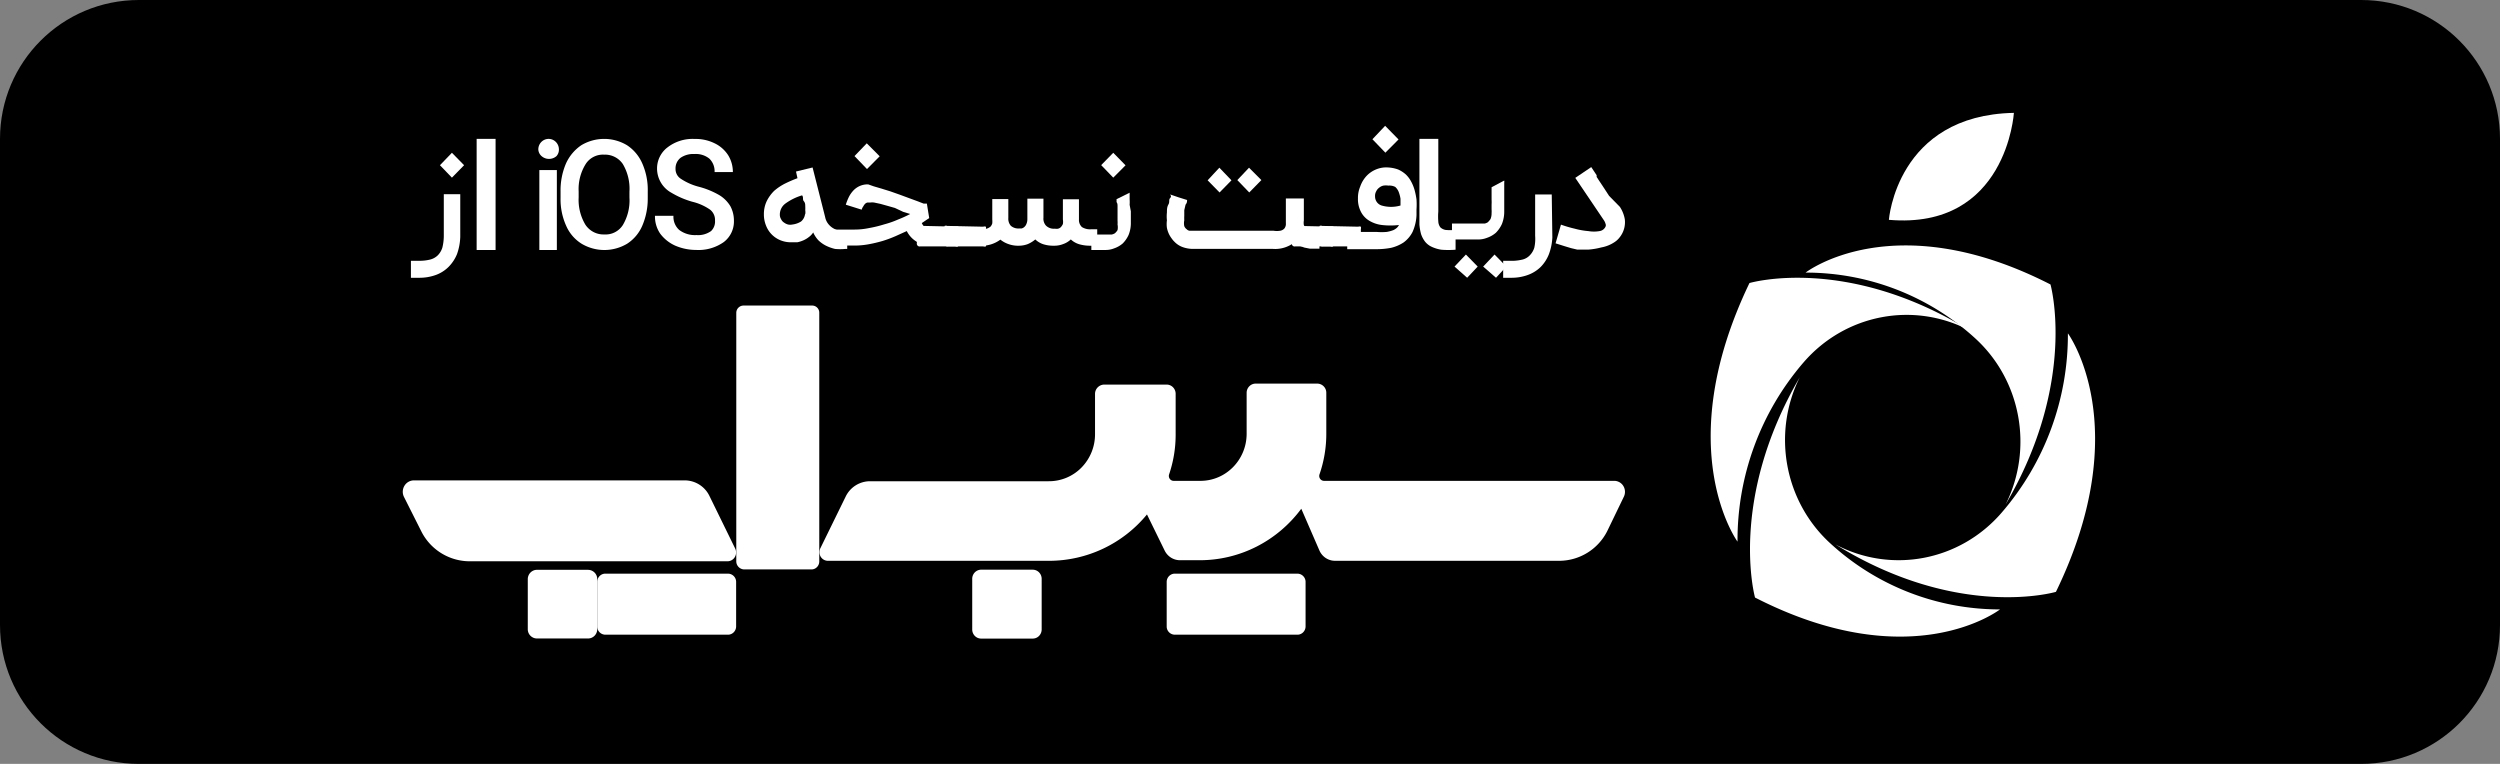 <svg width="180" height="55" xmlns="http://www.w3.org/2000/svg" xmlns:xlink="http://www.w3.org/1999/xlink" xmlns:svgjs="http://svgjs.com/svgjs" viewBox="128 3825 180 55"><rect x="128" y="3825" width="180" height="55" fill="#808080" stroke="none"/><svg width="180" height="55" xmlns="http://www.w3.org/2000/svg" xmlns:xlink="http://www.w3.org/1999/xlink" xmlns:svgjs="http://svgjs.com/svgjs" x="128" y="3825"><svg xmlns="http://www.w3.org/2000/svg" xmlns:xlink="http://www.w3.org/1999/xlink" width="180" height="55"><path paint-order="stroke fill markers" fill-rule="evenodd" d="M10 0h160c5.53 0 10 4.47 10 10v35c0 5.53-4.47 10-10 10H10C4.47 55 0 50.53 0 45V10C0 4.47 4.47 0 10 0z"/></svg></svg><svg width="5" height="9" xmlns="http://www.w3.org/2000/svg" xmlns:xlink="http://www.w3.org/1999/xlink" xmlns:svgjs="http://svgjs.com/svgjs" viewBox="0.585 0 3.829 9" fill="#fff" x="157" y="3836"><svg xmlns="http://www.w3.org/2000/svg" xmlns:xlink="http://www.w3.org/1999/xlink" width="5" height="9" viewBox="0.788 0.571 3.537 8.314"><path paint-order="stroke fill markers" fill-rule="evenodd" d="M4.069 6.182a3.73 3.73 0 0 1-.216 1.131c-.128.315-.317.6-.554.841a2.32 2.32 0 0 1-.837.538 3.2 3.2 0 0 1-1.12.193H.788v-1.13h.554c.245.004.49-.024.729-.083.193-.049.37-.148.513-.29.137-.143.24-.318.297-.51.063-.257.094-.521.094-.786V3.328H4.07v2.854zm-1.35-4.784l.796-.827.81.827-.81.828-.796-.828z"/></svg></svg><svg width="2" height="8" xmlns="http://www.w3.org/2000/svg" xmlns:xlink="http://www.w3.org/1999/xlink" xmlns:svgjs="http://svgjs.com/svgjs" viewBox="0.318 0 1.364 8" fill="#fff" x="162" y="3835"><svg xmlns="http://www.w3.org/2000/svg" xmlns:xlink="http://www.w3.org/1999/xlink" width="2" height="8" viewBox="0.27 0.964 1.107 6.494"><path paint-order="stroke fill markers" fill-rule="evenodd" d="M1.377 7.458H.27V.964h1.107v6.494z"/></svg></svg><svg width="3" height="8" xmlns="http://www.w3.org/2000/svg" xmlns:xlink="http://www.w3.org/1999/xlink" xmlns:svgjs="http://svgjs.com/svgjs" viewBox="0.758 0 1.484 8" fill="#fff" x="166" y="3835"><svg xmlns="http://www.w3.org/2000/svg" xmlns:xlink="http://www.w3.org/1999/xlink" width="3" height="8" viewBox="0.658 0.109 1.35 7.28"><path paint-order="stroke fill markers" fill-rule="evenodd" d="M.658.799c0-.38.303-.69.675-.69.373 0 .675.31.675.69a.628.628 0 0 1-.162.441.744.744 0 0 1-.972 0A.626.626 0 0 1 .658.8zm1.215 6.59H.726V2.15h1.147v5.239z"/></svg></svg><svg width="7" height="8" xmlns="http://www.w3.org/2000/svg" xmlns:xlink="http://www.w3.org/1999/xlink" xmlns:svgjs="http://svgjs.com/svgjs" viewBox="0.36 0 6.28 8" fill="#fff" x="168" y="3835"><svg xmlns="http://www.w3.org/2000/svg" xmlns:xlink="http://www.w3.org/1999/xlink" width="7" height="8" viewBox="0.856 0.191 5.726 7.295"><path paint-order="stroke fill markers" fill-rule="evenodd" d="M6.58 4.052a4.488 4.488 0 0 1-.35 1.82 2.645 2.645 0 0 1-1 1.2 2.917 2.917 0 0 1-2.996 0A2.613 2.613 0 0 1 1.22 5.886a4.207 4.207 0 0 1-.364-1.792v-.455a4.488 4.488 0 0 1 .35-1.82A2.87 2.87 0 0 1 2.22.606a2.917 2.917 0 0 1 2.997 0c.439.288.785.7 1 1.186.256.58.381 1.21.364 1.847v.413zm-1.2-.413a3.18 3.18 0 0 0-.433-1.792 1.408 1.408 0 0 0-1.228-.621 1.342 1.342 0 0 0-1.215.62 3.109 3.109 0 0 0-.46 1.793v.4A3.17 3.17 0 0 0 2.49 5.83c.28.416.749.656 1.242.634.485.032.95-.205 1.215-.62a3.17 3.17 0 0 0 .432-1.806v-.4z"/></svg></svg><svg width="6" height="8" xmlns="http://www.w3.org/2000/svg" xmlns:xlink="http://www.w3.org/1999/xlink" xmlns:svgjs="http://svgjs.com/svgjs" viewBox="0.157 0 5.686 8" fill="#fff" x="175" y="3835"><svg xmlns="http://www.w3.org/2000/svg" xmlns:xlink="http://www.w3.org/1999/xlink" width="6" height="8" viewBox="0.252 0.271 5.131 7.219"><path paint-order="stroke fill markers" fill-rule="evenodd" d="M4.154 5.583a.848.848 0 0 0-.324-.717 3.42 3.42 0 0 0-1.147-.51 5.63 5.63 0 0 1-1.35-.579 1.797 1.797 0 0 1-.945-1.572A1.721 1.721 0 0 1 1.063.826 2.66 2.66 0 0 1 2.83.275c.443-.012.882.082 1.283.275.361.168.67.436.89.773.205.33.313.712.311 1.102H4.127a1.143 1.143 0 0 0-.337-.868 1.397 1.397 0 0 0-.972-.303 1.45 1.45 0 0 0-.905.248.876.876 0 0 0-.324.717.749.749 0 0 0 .351.648c.353.232.74.404 1.148.51.472.12.926.307 1.35.551.292.177.537.423.715.717.155.292.234.62.23.952a1.682 1.682 0 0 1-.662 1.379 2.845 2.845 0 0 1-1.795.51c-.464 0-.923-.094-1.35-.276a2.479 2.479 0 0 1-.986-.786 1.974 1.974 0 0 1-.337-1.158h1.201c-.022.351.118.693.378.924.325.24.72.356 1.12.33.336.027.67-.066.946-.261a.851.851 0 0 0 .256-.676z"/></svg></svg><svg width="6" height="6" xmlns="http://www.w3.org/2000/svg" xmlns:xlink="http://www.w3.org/1999/xlink" xmlns:svgjs="http://svgjs.com/svgjs" viewBox="0 0.059 6 5.883" fill="#fff" x="183" y="3837"><svg xmlns="http://www.w3.org/2000/svg" xmlns:xlink="http://www.w3.org/1999/xlink" width="6" height="6" viewBox="0.21 0.219 5.36 5.255"><path paint-order="stroke fill markers" fill-rule="evenodd" d="M5.57 5.458h-.122c-.22.021-.441.021-.662 0a2.682 2.682 0 0 1-.58-.207 1.954 1.954 0 0 1-.486-.344 1.802 1.802 0 0 1-.338-.51 1.089 1.089 0 0 1-.27.29 1.62 1.62 0 0 1-.364.22 1.86 1.86 0 0 1-.392.124h-.405a1.77 1.77 0 0 1-.661-.124 1.656 1.656 0 0 1-.932-.924c-.1-.24-.151-.498-.148-.758-.003-.296.062-.59.189-.855.122-.241.281-.46.472-.648.214-.186.45-.343.702-.47.26-.128.526-.243.797-.343L2.275.48 3.342.219l.81 3.199c.035.174.114.336.23.469.097.114.216.208.35.275.117.068.245.11.379.124h.459v1.172zm-2.7-2.233a.834.834 0 0 0 0-.263 1.786 1.786 0 0 0 0-.261c0-.097 0-.207-.095-.317-.095-.11 0-.235-.108-.373-.382.113-.742.29-1.067.524a.875.875 0 0 0-.364.717.52.52 0 0 0 .08.29c.04.091.107.168.19.22.077.058.164.1.256.125.094.02.19.02.284 0 .196-.023.385-.089.553-.193a.736.736 0 0 0 .257-.47h.013z"/></svg></svg><svg width="8" height="8" xmlns="http://www.w3.org/2000/svg" xmlns:xlink="http://www.w3.org/1999/xlink" xmlns:svgjs="http://svgjs.com/svgjs" viewBox="0 0.32 8 7.361" fill="#fff" x="188" y="3835"><svg xmlns="http://www.w3.org/2000/svg" xmlns:xlink="http://www.w3.org/1999/xlink" width="8" height="8" viewBox="0.16 0.895 7.088 6.522"><path paint-order="stroke fill markers" fill-rule="evenodd" d="M6.276 5.666l-.149.097-.324.22a.78.78 0 0 0 .135.207l.19.11h1.12v1.117h-.81a1.964 1.964 0 0 1-.945-.235c-.277-.16-.502-.4-.648-.689l-.73.33c-.269.117-.543.218-.823.304a8.98 8.98 0 0 1-.877.207 4.925 4.925 0 0 1-.905.083H.16v-1.02h1.35c.312 0 .624-.033.931-.097.324-.057.645-.135.96-.234.308-.081.61-.187.904-.317.258-.1.51-.215.756-.345l-.446-.138-.526-.248-.486-.138-.446-.124-.391-.083a.96.96 0 0 0-.257 0h-.176a.323.323 0 0 0-.148.083.608.608 0 0 0-.108.152.66.66 0 0 0-.108.22L.956 4.811a3.33 3.33 0 0 1 .203-.51c.079-.152.179-.291.297-.414a1.244 1.244 0 0 1 .931-.372l.351.124.473.138.58.18.622.22.594.22.526.193.392.152h.202l.149.924zM1.51 1.709l.783-.814.824.828-.81.813-.797-.827z"/></svg></svg><svg width="3" height="2" xmlns="http://www.w3.org/2000/svg" xmlns:xlink="http://www.w3.org/1999/xlink" xmlns:svgjs="http://svgjs.com/svgjs" viewBox="0 0.238 3 1.524" fill="#fff" x="194" y="3841"><svg xmlns="http://www.w3.org/2000/svg" xmlns:xlink="http://www.w3.org/1999/xlink" width="3" height="2" viewBox="0.815 0.341 2.172 1.103"><path paint-order="stroke fill markers" fill-rule="evenodd" d="M2.835.396a.171.171 0 0 1 .135 0 .17.17 0 0 1 0 .125v.772a.155.155 0 0 1 0 .137.17.17 0 0 1-.135 0H1a.146.146 0 0 1-.135-.04.155.155 0 0 1-.04-.139V.48a.227.227 0 0 1 0-.124.175.175 0 0 1 .135 0l1.876.041z"/></svg></svg><svg width="3" height="2" xmlns="http://www.w3.org/2000/svg" xmlns:xlink="http://www.w3.org/1999/xlink" xmlns:svgjs="http://svgjs.com/svgjs" viewBox="0 0.244 3 1.511" fill="#fff" x="196" y="3841"><svg xmlns="http://www.w3.org/2000/svg" xmlns:xlink="http://www.w3.org/1999/xlink" width="3" height="2" viewBox="0.606 0.341 2.182 1.099"><path paint-order="stroke fill markers" fill-rule="evenodd" d="M2.64.396a.227.227 0 0 1 .135 0 .227.227 0 0 1 0 .125v.772a.183.183 0 0 1 0 .137.227.227 0 0 1-.135 0H.79a.146.146 0 0 1-.135-.04.154.154 0 0 1-.04-.139V.48a.227.227 0 0 1 0-.124.175.175 0 0 1 .135 0l1.89.041z"/></svg></svg><svg width="9" height="4" xmlns="http://www.w3.org/2000/svg" xmlns:xlink="http://www.w3.org/1999/xlink" xmlns:svgjs="http://svgjs.com/svgjs" viewBox="0 0.307 9 3.387" fill="#fff" x="198" y="3839"><svg xmlns="http://www.w3.org/2000/svg" xmlns:xlink="http://www.w3.org/1999/xlink" width="9" height="4" viewBox="0.414 0.356 8.505 3.201"><path paint-order="stroke fill markers" fill-rule="evenodd" d="M.414 2.396h.567c.14.018.28.018.419 0a.89.89 0 0 0 .256-.137.579.579 0 0 0 .122-.221 1.735 1.735 0 0 0 0-.275V.383H2.87V1.68c-.014.192.05.38.176.524a.784.784 0 0 0 .553.179h.162a.416.416 0 0 0 .19-.096.51.51 0 0 0 .148-.208.816.816 0 0 0 .067-.344V.356h1.094v1.296a.7.7 0 0 0 .175.538.76.76 0 0 0 .608.206.532.532 0 0 0 .216 0 .388.388 0 0 0 .189-.11.78.78 0 0 0 .135-.207.913.913 0 0 0 0-.303V.397h1.093v1.38c-.01.192.065.378.203.51.183.112.395.165.607.151h.433v1.117h-.433a2.65 2.65 0 0 1-.782-.097 1.433 1.433 0 0 1-.581-.33c-.152.142-.331.25-.527.317a1.61 1.61 0 0 1-.62.11 2.25 2.25 0 0 1-.716-.097 1.423 1.423 0 0 1-.554-.33 1.983 1.983 0 0 1-.513.317c-.186.07-.382.107-.58.11a1.937 1.937 0 0 1-.73-.11c-.2-.068-.387-.17-.553-.304-.392.29-.867.435-1.35.414H.414V2.396z"/></svg></svg><svg width="4" height="7" xmlns="http://www.w3.org/2000/svg" xmlns:xlink="http://www.w3.org/1999/xlink" xmlns:svgjs="http://svgjs.com/svgjs" viewBox="0.578 0 2.845 7" fill="#fff" x="206" y="3836"><svg xmlns="http://www.w3.org/2000/svg" xmlns:xlink="http://www.w3.org/1999/xlink" width="4" height="7" viewBox="0.642 0.006 2.606 6.412"><path paint-order="stroke fill markers" fill-rule="evenodd" d="M3.167 2.64v.427c.009.124.009.248 0 .372l.08.427v.758c.004.275-.047.546-.148.8a1.907 1.907 0 0 1-.391.565c-.164.14-.352.248-.554.317-.193.078-.4.116-.607.11H.642v-1.02h1.35a.623.623 0 0 0 .203-.082.87.87 0 0 0 .175-.207.958.958 0 0 0 0-.372 1.671 1.671 0 0 0 0-.248v-.304-.33-.317c0-.097 0-.194-.067-.276a1.515 1.515 0 0 0 0-.193l.864-.428zM1.29.82l.797-.814.81.827-.81.813L1.29.82z"/></svg></svg><svg width="11" height="6" xmlns="http://www.w3.org/2000/svg" xmlns:xlink="http://www.w3.org/1999/xlink" xmlns:svgjs="http://svgjs.com/svgjs" viewBox="0 0.074 11 5.852" fill="#fff" x="212" y="3837"><svg xmlns="http://www.w3.org/2000/svg" xmlns:xlink="http://www.w3.org/1999/xlink" width="11" height="6" viewBox="0.524 0.426 9.521 5.065"><path paint-order="stroke fill markers" fill-rule="evenodd" d="M9.073 2.342v1.379a.832.832 0 0 0 0 .276c.028.068.069.128.121.18.042.051.099.09.162.11a.421.421 0 0 0 .162.068h.527v1.117H9.45L9.1 5.403l-.324-.124a1.089 1.089 0 0 1-.284-.207 1.94 1.94 0 0 1-1.35.414H2.147a1.898 1.898 0 0 1-.621-.11 1.343 1.343 0 0 1-.513-.331 1.396 1.396 0 0 1-.176-.207 1.606 1.606 0 0 1-.297-.662 1.711 1.711 0 0 1 0-.469 2.232 2.232 0 0 1 0-.496c0-.166 0-.331.095-.496.094-.166 0-.29.108-.4.108-.11 0-.193 0-.221l.526.18.527.165c0 .082 0 .18-.095.29l-.08.344v.358a2.61 2.61 0 0 0 0 .276.89.89 0 0 0 0 .359c.03.077.08.145.148.193.047.05.108.084.175.096h5.238c.14.022.28.022.42 0a.467.467 0 0 0 .256-.138.46.46 0 0 0 .094-.33V2.342h1.12zM3.82 1.97l-.743-.758.73-.786.755.786-.742.758zm1.85 0l-.743-.772.729-.772.77.772-.757.772z"/></svg></svg><svg width="3" height="2" xmlns="http://www.w3.org/2000/svg" xmlns:xlink="http://www.w3.org/1999/xlink" xmlns:svgjs="http://svgjs.com/svgjs" viewBox="0 0.238 3 1.524" fill="#fff" x="221" y="3841"><svg xmlns="http://www.w3.org/2000/svg" xmlns:xlink="http://www.w3.org/1999/xlink" width="3" height="2" viewBox="0.723 0.341 2.172 1.103"><path paint-order="stroke fill markers" fill-rule="evenodd" d="M2.743.396a.17.17 0 0 1 .135 0 .167.167 0 0 1 0 .125v.772a.155.155 0 0 1 0 .137.17.17 0 0 1-.135 0H.907a.147.147 0 0 1-.135-.04.154.154 0 0 1-.04-.139V.48a.222.222 0 0 1 0-.124.175.175 0 0 1 .134 0l1.877.041z"/></svg></svg><svg width="3" height="2" xmlns="http://www.w3.org/2000/svg" xmlns:xlink="http://www.w3.org/1999/xlink" xmlns:svgjs="http://svgjs.com/svgjs" viewBox="0 0.244 3 1.511" fill="#fff" x="223" y="3841"><svg xmlns="http://www.w3.org/2000/svg" xmlns:xlink="http://www.w3.org/1999/xlink" width="3" height="2" viewBox="0.514 0.341 2.182 1.099"><path paint-order="stroke fill markers" fill-rule="evenodd" d="M2.548.396a.227.227 0 0 1 .135 0 .227.227 0 0 1 0 .125v.772a.183.183 0 0 1 0 .137.227.227 0 0 1-.135 0H.698a.146.146 0 0 1-.135-.04.154.154 0 0 1-.04-.139V.48a.227.227 0 0 1 0-.124.175.175 0 0 1 .134 0l1.89.041z"/></svg></svg><svg width="5" height="9" xmlns="http://www.w3.org/2000/svg" xmlns:xlink="http://www.w3.org/1999/xlink" xmlns:svgjs="http://svgjs.com/svgjs" viewBox="0 0.059 5 8.883" fill="#fff" x="225" y="3834"><svg xmlns="http://www.w3.org/2000/svg" xmlns:xlink="http://www.w3.org/1999/xlink" width="5" height="9" viewBox="0.36 0.861 4.276 7.597"><path paint-order="stroke fill markers" fill-rule="evenodd" d="M.36 8.458V7.396h1.809c.207.017.414.017.62 0 .14-.023.275-.06.406-.11a.833.833 0 0 0 .23-.151.656.656 0 0 0 .121-.166c-.35.041-.703.041-1.053 0a1.954 1.954 0 0 1-.796-.276 1.362 1.362 0 0 1-.5-.551 1.68 1.68 0 0 1-.176-.814 1.78 1.78 0 0 1 .135-.717c.084-.246.217-.471.392-.661.164-.173.362-.31.58-.4.231-.097.48-.14.73-.125.216.01.43.052.634.125.171.076.33.178.472.303.13.124.24.268.325.428.091.165.164.34.216.523.053.195.094.393.121.593.014.207.014.414 0 .62v.345a2.805 2.805 0 0 1-.243 1.034 1.84 1.84 0 0 1-.554.649 2.414 2.414 0 0 1-.77.33 4.782 4.782 0 0 1-.903.083H.36zm1.552-6.77l.783-.827.824.841-.81.814-.797-.827zm.986 2.855a1.136 1.136 0 0 0-.31 0 .63.63 0 0 0-.27.137.576.576 0 0 0-.176.221.563.563 0 0 0-.068.303c-.004.26.162.491.405.565.38.111.782.111 1.162 0v-.413a2.07 2.07 0 0 0-.108-.413.832.832 0 0 0-.216-.318.783.783 0 0 0-.419-.082z"/></svg></svg><svg width="3" height="8" xmlns="http://www.w3.org/2000/svg" xmlns:xlink="http://www.w3.org/1999/xlink" xmlns:svgjs="http://svgjs.com/svgjs" viewBox="0.198 0 2.604 8" fill="#fff" x="230" y="3835"><svg xmlns="http://www.w3.org/2000/svg" xmlns:xlink="http://www.w3.org/1999/xlink" width="3" height="8" viewBox="0.648 0.964 2.12 6.511"><path paint-order="stroke fill markers" fill-rule="evenodd" d="M2.767 7.458a5.098 5.098 0 0 1-.837 0 2.089 2.089 0 0 1-.58-.179 1.058 1.058 0 0 1-.378-.303 1.517 1.517 0 0 1-.23-.442 3.113 3.113 0 0 1-.094-.551V5.28.964h1.107v4.26a3.465 3.465 0 0 0 0 .58.616.616 0 0 0 .121.344.6.6 0 0 0 .311.152c.193.017.387.017.58 0v1.158z"/></svg></svg><svg width="5" height="7" xmlns="http://www.w3.org/2000/svg" xmlns:xlink="http://www.w3.org/1999/xlink" xmlns:svgjs="http://svgjs.com/svgjs" viewBox="0.544 0 3.913 7" fill="#fff" x="232" y="3838"><svg xmlns="http://www.w3.org/2000/svg" xmlns:xlink="http://www.w3.org/1999/xlink" width="5" height="7" viewBox="0.531 0.639 3.483 6.232"><path paint-order="stroke fill markers" fill-rule="evenodd" d="M3.88.64a.414.414 0 0 1 0 .137v1.847c.002.275-.048.546-.149.8a1.907 1.907 0 0 1-.391.565c-.164.14-.352.248-.554.317-.194.077-.4.115-.607.11H.53v-1.02h2.093a.623.623 0 0 0 .202-.082c.065-.063.124-.132.176-.207a.951.951 0 0 0 .068-.372 1.744 1.744 0 0 0 0-.248v-.304c.006-.11.006-.22 0-.33v-.317-.276-.193l.81-.428zM1.503 6.87l-.81-.717.73-.772.756.772-.676.717zm1.85 0l-.824-.717.73-.772.756.772-.662.717z"/></svg></svg><svg width="4" height="6" xmlns="http://www.w3.org/2000/svg" xmlns:xlink="http://www.w3.org/1999/xlink" xmlns:svgjs="http://svgjs.com/svgjs" viewBox="0.229 0 3.542 6" fill="#fff" x="236" y="3839"><svg xmlns="http://www.w3.org/2000/svg" xmlns:xlink="http://www.w3.org/1999/xlink" width="4" height="6" viewBox="0.381 0.328 3.281 5.557"><path paint-order="stroke fill markers" fill-rule="evenodd" d="M3.661 3.182a3.732 3.732 0 0 1-.23 1.131c-.123.314-.306.6-.54.841a2.372 2.372 0 0 1-.85.538c-.359.132-.739.197-1.12.193H.38v-1.13h.54c.25.003.499-.025.742-.083a1.01 1.01 0 0 0 .5-.29c.137-.143.24-.318.297-.51.056-.258.074-.523.054-.786V.328H3.62l.04 2.854z"/></svg></svg><svg width="5" height="6" xmlns="http://www.w3.org/2000/svg" xmlns:xlink="http://www.w3.org/1999/xlink" xmlns:svgjs="http://svgjs.com/svgjs" viewBox="0 0.03 5 5.941" fill="#fff" x="240" y="3837"><svg xmlns="http://www.w3.org/2000/svg" xmlns:xlink="http://www.w3.org/1999/xlink" width="5" height="6" viewBox="0.141 0.729 3.992 4.743"><path paint-order="stroke fill markers" fill-rule="evenodd" d="M2.044 5.472h-.337-.324l-.351-.083-.365-.11-.526-.166.31-1.075c.261.093.527.171.797.234.256.07.518.116.783.138.21.036.424.036.634 0a.446.446 0 0 0 .351-.262.196.196 0 0 0 0-.151.714.714 0 0 0-.094-.207L1.275 1.35l.918-.62.31.468v.096l.135.207.23.345.35.538.622.634c.142.216.239.46.283.717.043.371-.064.745-.297 1.034-.082.109-.183.202-.297.276-.229.152-.486.255-.756.303a4.175 4.175 0 0 1-.729.124z"/></svg></svg><svg width="24" height="7" xmlns="http://www.w3.org/2000/svg" xmlns:xlink="http://www.w3.org/1999/xlink" xmlns:svgjs="http://svgjs.com/svgjs" viewBox="0 0.587 24 5.826" fill="#fff" x="157" y="3859"><svg xmlns="http://www.w3.org/2000/svg" xmlns:xlink="http://www.w3.org/1999/xlink" width="24" height="7" viewBox="0.132 0.444 23.006 5.584"><path paint-order="stroke fill markers" fill-rule="evenodd" d="M23.08 5.16l-1.782-3.64A1.9 1.9 0 0 0 19.597.444H.898a.767.767 0 0 0-.65.371.8.8 0 0 0-.038.76L1.41 3.96a3.745 3.745 0 0 0 3.348 2.068h17.78a.592.592 0 0 0 .506-.281.62.62 0 0 0 .035-.588z"/></svg></svg><svg width="5" height="5" xmlns="http://www.w3.org/2000/svg" xmlns:xlink="http://www.w3.org/1999/xlink" xmlns:svgjs="http://svgjs.com/svgjs" viewBox="0 0.029 5 4.943" fill="#fff" x="166" y="3866"><svg xmlns="http://www.w3.org/2000/svg" xmlns:xlink="http://www.w3.org/1999/xlink" width="5" height="5" viewBox="0.808 0.931 3.794 3.75"><path paint-order="stroke fill markers" fill-rule="evenodd" d="M4.103.93H1.308c-.27 0-.492.221-.5.497v2.758a.504.504 0 0 0 .5.496h2.795c.27 0 .492-.22.5-.496V1.427a.505.505 0 0 0-.5-.496z"/></svg></svg><svg width="58" height="14" xmlns="http://www.w3.org/2000/svg" xmlns:xlink="http://www.w3.org/1999/xlink" xmlns:svgjs="http://svgjs.com/svgjs" viewBox="0 0.62 58 12.761" fill="#fff" x="187" y="3852"><svg xmlns="http://www.w3.org/2000/svg" xmlns:xlink="http://www.w3.org/1999/xlink" width="58" height="14" viewBox="0.877 0.62 56.524 12.436"><path paint-order="stroke fill markers" fill-rule="evenodd" d="M56.652 7.444H36.293a.336.336 0 0 1-.285-.145.351.351 0 0 1-.039-.323 8.661 8.661 0 0 0 .473-2.855V1.267a.641.641 0 0 0-.635-.647h-4.32c-.35 0-.635.29-.635.647v2.896c-.014 1.816-1.46 3.281-3.24 3.281h-1.876a.335.335 0 0 1-.278-.142.352.352 0 0 1-.046-.313 8.65 8.65 0 0 0 .459-2.757V1.336a.654.654 0 0 0-.19-.463.627.627 0 0 0-.458-.184h-4.36a.655.655 0 0 0-.649.648V4.19a3.332 3.332 0 0 1-.964 2.335 3.193 3.193 0 0 1-2.303.946H4.418a1.9 1.9 0 0 0-1.7 1.075l-1.783 3.64a.618.618 0 0 0 .034.587c.11.177.301.283.506.282h15.499a8.889 8.889 0 0 0 6.885-3.254l1.242 2.537c.205.416.624.678 1.08.675h1.35c2.81.013 5.46-1.325 7.156-3.612l1.269 2.923c.191.442.62.728 1.093.73h15.742a3.784 3.784 0 0 0 3.362-2.081l1.16-2.4a.786.786 0 0 0-.02-.754.754.754 0 0 0-.64-.376z"/></svg></svg><svg width="10" height="5" xmlns="http://www.w3.org/2000/svg" xmlns:xlink="http://www.w3.org/1999/xlink" xmlns:svgjs="http://svgjs.com/svgjs" viewBox="0 0.302 10 4.395" fill="#fff" x="212" y="3866"><svg xmlns="http://www.w3.org/2000/svg" xmlns:xlink="http://www.w3.org/1999/xlink" width="10" height="5" viewBox="0.469 0.931 8.533 3.75"><path paint-order="stroke fill markers" fill-rule="evenodd" d="M8.502.93H.97c-.271 0-.493.221-.5.497v2.758a.504.504 0 0 0 .5.496h7.533c.27 0 .492-.22.5-.496V1.427a.505.505 0 0 0-.5-.496z"/></svg></svg><svg width="10" height="5" xmlns="http://www.w3.org/2000/svg" xmlns:xlink="http://www.w3.org/1999/xlink" xmlns:svgjs="http://svgjs.com/svgjs" viewBox="0 0.302 10 4.395" fill="#fff" x="171" y="3866"><svg xmlns="http://www.w3.org/2000/svg" xmlns:xlink="http://www.w3.org/1999/xlink" width="10" height="5" viewBox="0.749 0.931 8.532 3.75"><path paint-order="stroke fill markers" fill-rule="evenodd" d="M8.782.93H1.248c-.27 0-.492.221-.5.497v2.758a.504.504 0 0 0 .5.496h7.534c.27 0 .492-.22.5-.496V1.427a.505.505 0 0 0-.5-.496z"/></svg></svg><svg width="5" height="5" xmlns="http://www.w3.org/2000/svg" xmlns:xlink="http://www.w3.org/1999/xlink" xmlns:svgjs="http://svgjs.com/svgjs" viewBox="0 0.02 5 4.961" fill="#fff" x="198" y="3866"><svg xmlns="http://www.w3.org/2000/svg" xmlns:xlink="http://www.w3.org/1999/xlink" width="5" height="5" viewBox="0.859 0.931 3.78 3.751"><path paint-order="stroke fill markers" fill-rule="evenodd" d="M4.14.93H1.359a.48.48 0 0 0-.353.141.502.502 0 0 0-.147.356v2.758c0 .134.053.262.147.355a.48.48 0 0 0 .353.14h2.78a.48.48 0 0 0 .353-.14.502.502 0 0 0 .147-.355V1.427a.502.502 0 0 0-.147-.356.48.48 0 0 0-.352-.14z"/></svg></svg><svg width="6" height="19" xmlns="http://www.w3.org/2000/svg" xmlns:xlink="http://www.w3.org/1999/xlink" xmlns:svgjs="http://svgjs.com/svgjs" viewBox="0.012 0 5.976 19" fill="#fff" x="181" y="3847"><svg xmlns="http://www.w3.org/2000/svg" xmlns:xlink="http://www.w3.org/1999/xlink" width="6" height="19" viewBox="0.312 0.256 5.589 17.772"><path paint-order="stroke fill markers" fill-rule="evenodd" d="M5.429.256H.798A.491.491 0 0 0 .312.74V17.49a.546.546 0 0 0 .54.537h4.523c.29 0 .526-.24.526-.537V.739A.478.478 0 0 0 5.43.256z"/></svg></svg><svg width="18" height="20" xmlns="http://www.w3.org/2000/svg" xmlns:xlink="http://www.w3.org/1999/xlink" xmlns:svgjs="http://svgjs.com/svgjs" viewBox="0 0.672 18 18.657" fill="#fff" x="258" y="3842"><svg xmlns="http://www.w3.org/2000/svg" xmlns:xlink="http://www.w3.org/1999/xlink" width="18" height="20" viewBox="0.472 0.935 17.431 18.067"><path paint-order="stroke fill markers" fill-rule="evenodd" d="M12.325 7.435c3.184 2.926 4.043 7.673 2.093 11.567 5.036-8.589 3.132-15.345 3.132-15.345C6.615-1.94.472 2.83.472 2.83a17.48 17.48 0 0 1 11.853 4.605z"/></svg></svg><svg width="19" height="19" xmlns="http://www.w3.org/2000/svg" xmlns:xlink="http://www.w3.org/1999/xlink" xmlns:svgjs="http://svgjs.com/svgjs" viewBox="0.17 0 18.66 19" fill="#fff" x="251" y="3845"><svg xmlns="http://www.w3.org/2000/svg" xmlns:xlink="http://www.w3.org/1999/xlink" width="19" height="19" viewBox="0.77 0.547 17.575 17.895"><path paint-order="stroke fill markers" fill-rule="evenodd" d="M7.071 6.282c2.83-3.274 7.478-4.16 11.274-2.15C9.975-1.04 3.399.904 3.399.904c-5.4 11.237-.81 17.537-.81 17.537a18.467 18.467 0 0 1 4.482-12.16z"/></svg></svg><svg width="18" height="19" xmlns="http://www.w3.org/2000/svg" xmlns:xlink="http://www.w3.org/1999/xlink" xmlns:svgjs="http://svgjs.com/svgjs" viewBox="0 0.163 18 18.675" fill="#fff" x="254" y="3852"><svg xmlns="http://www.w3.org/2000/svg" xmlns:xlink="http://www.w3.org/1999/xlink" width="18" height="19" viewBox="0.393 0.248 17.415 18.067"><path paint-order="stroke fill markers" fill-rule="evenodd" d="M5.968 11.801C2.786 8.881 1.922 4.141 3.86.248-1.147 8.823.743 15.593.743 15.593c10.936 5.598 17.065.827 17.065.827a17.45 17.45 0 0 1-11.84-4.619z"/></svg></svg><svg width="19" height="19" xmlns="http://www.w3.org/2000/svg" xmlns:xlink="http://www.w3.org/1999/xlink" xmlns:svgjs="http://svgjs.com/svgjs" viewBox="0.153 0 18.694 19" fill="#fff" x="260" y="3849"><svg xmlns="http://www.w3.org/2000/svg" xmlns:xlink="http://www.w3.org/1999/xlink" width="19" height="19" viewBox="0.999 0.766 17.599 17.887"><path paint-order="stroke fill markers" fill-rule="evenodd" d="M16.754.766a18.438 18.438 0 0 1-4.495 12.16c-2.825 3.272-7.468 4.159-11.26 2.15 8.357 5.17 14.945 3.213 14.945 3.213 5.455-11.222.81-17.523.81-17.523z"/></svg></svg><svg width="9" height="8" xmlns="http://www.w3.org/2000/svg" xmlns:xlink="http://www.w3.org/1999/xlink" xmlns:svgjs="http://svgjs.com/svgjs" viewBox="0 0.127 9 7.746" fill="#fff" x="264" y="3833"><svg xmlns="http://www.w3.org/2000/svg" width="9" height="8" viewBox="0.609 0.386 8.33 7.17"><path paint-order="stroke fill markers" fill-rule="evenodd" d="M8.939.386C1.122.538.609 7.514.609 7.514 8.466 8.19 8.939.386 8.939.386z"/></svg></svg></svg>